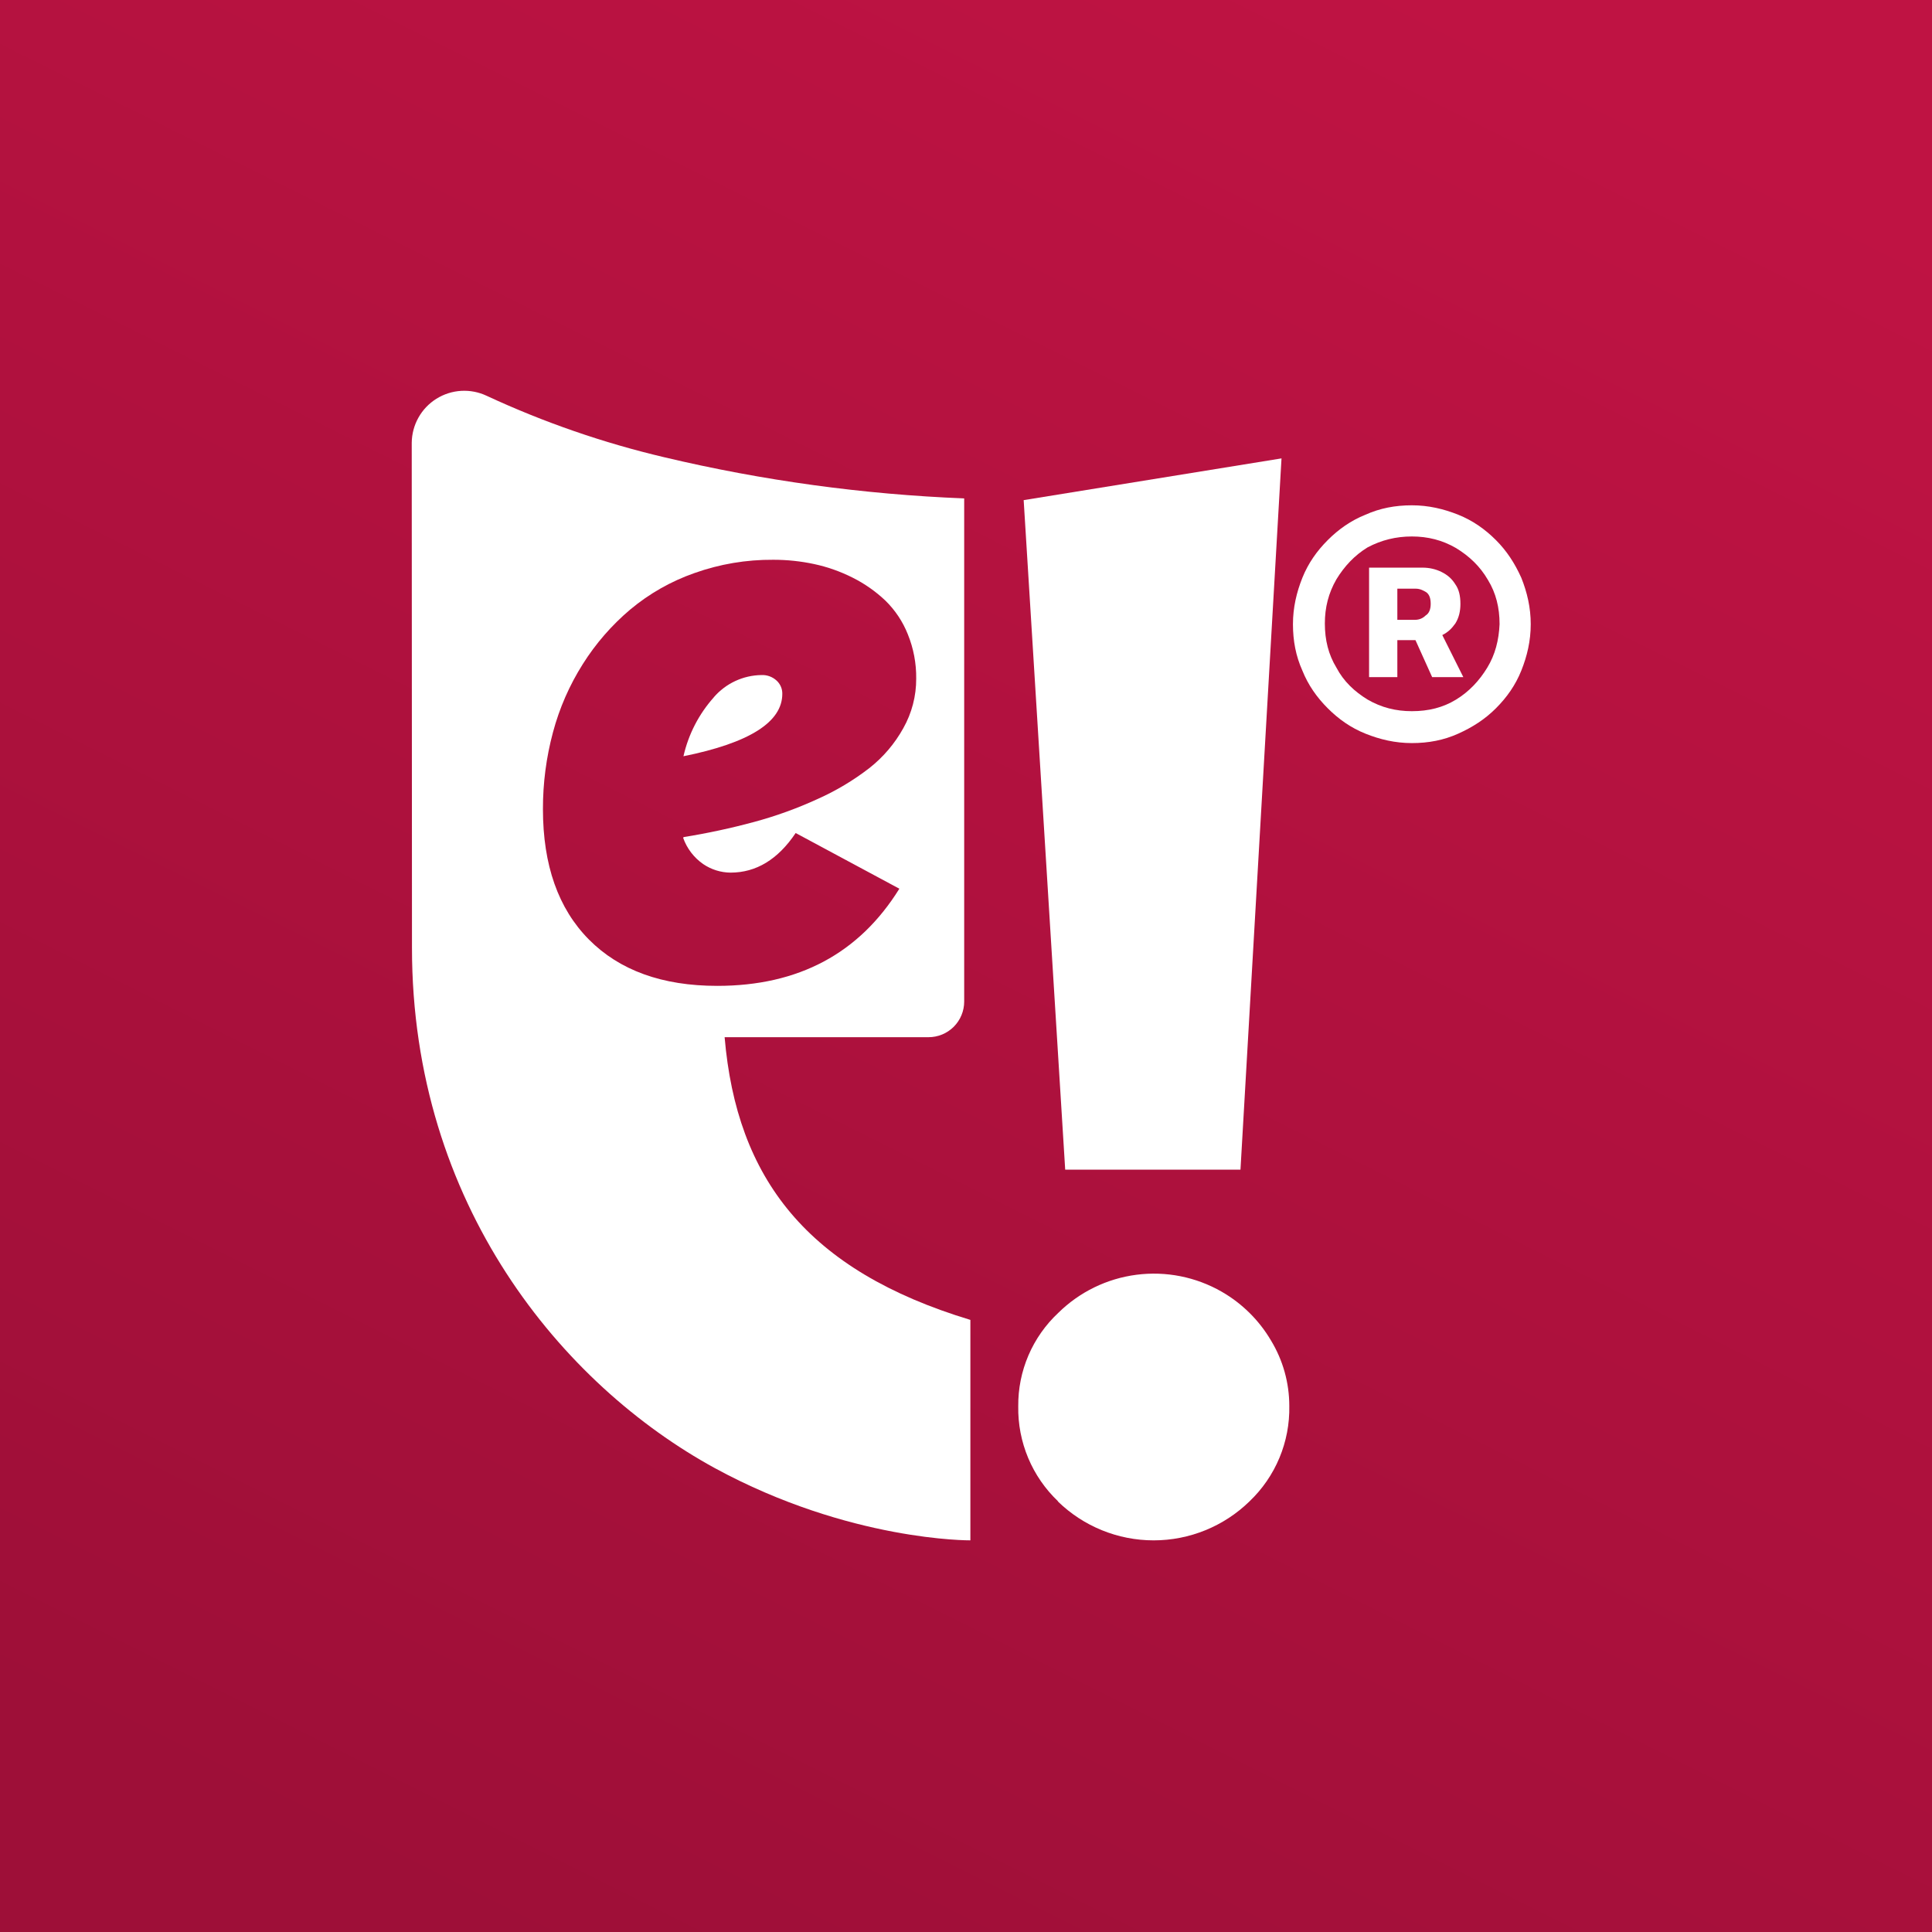<svg width="160" height="160" viewBox="0 0 160 160" fill="none" xmlns="http://www.w3.org/2000/svg">
<rect x="0" y="0" width="160" height="160" fill="#808080" stroke="none"/>
<rect width="160" height="160" fill="url(#paint0_linear_1785_537475)"/>
<path d="M87.623 124.33C86.559 123.319 85.717 122.098 85.15 120.744C84.583 119.391 84.302 117.934 84.327 116.467C84.312 115.015 84.6 113.577 85.172 112.243C85.745 110.909 86.589 109.709 87.65 108.719C89.405 106.991 91.676 105.885 94.118 105.57C96.561 105.254 99.039 105.747 101.174 106.973C102.859 107.941 104.264 109.329 105.252 111.003C106.248 112.641 106.775 114.522 106.774 116.439C106.802 117.911 106.524 119.372 105.958 120.73C105.392 122.088 104.55 123.314 103.485 124.33C101.361 126.404 98.51 127.566 95.541 127.566C92.571 127.566 89.72 126.404 87.596 124.33H87.623ZM84.776 41.419L106.129 37.962L102.731 96.867H88.215L84.776 41.419Z" fill="white"/>
<path d="M56.601 62.629C57.011 60.814 57.878 59.133 59.119 57.745H59.113C59.603 57.177 60.208 56.719 60.889 56.401C61.569 56.084 62.309 55.915 63.06 55.905C63.288 55.894 63.517 55.929 63.732 56.008C63.947 56.086 64.145 56.207 64.313 56.362C64.465 56.501 64.586 56.67 64.668 56.859C64.75 57.048 64.79 57.252 64.787 57.458C64.787 59.803 62.059 61.526 56.601 62.629Z" fill="white"/>
<path fill-rule="evenodd" clip-rule="evenodd" d="M80.362 109.308V127.565C80.362 127.565 70.365 127.658 59.208 121.588C46.594 114.7 34.118 99.779 34.118 78.497L34.098 36.661C34.107 35.932 34.298 35.217 34.655 34.581C35.012 33.945 35.523 33.41 36.142 33.023C36.76 32.637 37.465 32.412 38.193 32.369C38.921 32.327 39.648 32.468 40.307 32.78C45.028 34.972 49.96 36.678 55.026 37.871C63.172 39.803 71.485 40.943 79.85 41.276V82.944C79.85 83.727 79.539 84.478 78.986 85.032C78.432 85.585 77.681 85.896 76.899 85.896H60.01C61.008 97.595 66.833 105.215 80.362 109.308ZM74.481 73.599L65.894 68.987C64.426 71.174 62.627 72.267 60.496 72.267C59.691 72.259 58.905 72.014 58.238 71.561C57.471 71.03 56.891 70.272 56.578 69.393L56.612 69.325C58.584 69.008 60.538 68.588 62.467 68.066C64.265 67.58 66.019 66.946 67.712 66.169C69.233 65.491 70.668 64.635 71.986 63.617C73.139 62.712 74.099 61.586 74.809 60.303C75.515 59.051 75.883 57.636 75.876 56.199C75.891 54.941 75.655 53.694 75.182 52.529C74.765 51.479 74.132 50.529 73.324 49.739C72.52 48.978 71.609 48.339 70.62 47.843C69.607 47.331 68.533 46.951 67.424 46.713C66.311 46.475 65.175 46.356 64.036 46.358C61.813 46.341 59.604 46.713 57.51 47.459C55.567 48.139 53.764 49.164 52.185 50.485C50.654 51.78 49.33 53.304 48.262 55.002C47.158 56.748 46.326 58.651 45.794 60.648C45.238 62.721 44.959 64.858 44.964 67.005C44.964 71.646 46.233 75.246 48.77 77.806C51.307 80.365 54.85 81.645 59.401 81.645C66.124 81.645 71.15 78.963 74.481 73.599Z" fill="white"/>
<path d="M125.989 47.85C125.448 46.65 124.788 45.629 123.887 44.728C122.987 43.828 121.966 43.108 120.765 42.627C119.565 42.147 118.304 41.847 116.923 41.847C115.542 41.847 114.281 42.087 113.081 42.627C111.88 43.108 110.859 43.828 109.959 44.728C109.058 45.629 108.338 46.65 107.857 47.85C107.377 49.051 107.077 50.312 107.077 51.693C107.077 53.074 107.317 54.334 107.857 55.535C108.338 56.736 109.058 57.757 109.959 58.657C110.859 59.558 111.88 60.278 113.081 60.758C114.281 61.239 115.542 61.539 116.923 61.539C118.304 61.539 119.565 61.299 120.765 60.758C121.966 60.218 122.987 59.558 123.887 58.657C124.788 57.757 125.508 56.736 125.989 55.535C126.469 54.334 126.769 53.074 126.769 51.693C126.769 50.312 126.469 49.051 125.989 47.85ZM123.167 55.295C122.507 56.376 121.666 57.276 120.585 57.937C119.505 58.597 118.304 58.897 116.923 58.897C115.602 58.897 114.401 58.597 113.261 57.937C112.18 57.276 111.28 56.436 110.679 55.295C110.019 54.214 109.719 53.014 109.719 51.633C109.719 50.312 110.019 49.111 110.679 47.971C111.34 46.89 112.18 45.989 113.261 45.329C114.401 44.728 115.602 44.428 116.923 44.428C118.244 44.428 119.445 44.728 120.585 45.389C121.666 46.049 122.567 46.89 123.227 48.031C123.887 49.111 124.188 50.312 124.188 51.693C124.128 53.014 123.827 54.214 123.167 55.295Z" fill="white"/>
<path d="M120.525 51.633C120.825 51.153 120.946 50.612 120.946 50.012C120.946 49.351 120.825 48.811 120.525 48.391C120.225 47.91 119.865 47.61 119.385 47.37C118.904 47.13 118.364 47.01 117.824 47.01H113.381V56.076H115.722V53.014H117.223L118.604 56.076H121.186L119.445 52.593C119.925 52.353 120.225 52.053 120.525 51.633ZM118.064 50.972C117.824 51.212 117.523 51.333 117.163 51.333H115.722V48.751H117.223C117.583 48.751 117.824 48.871 118.124 49.051C118.364 49.231 118.484 49.532 118.484 50.012C118.484 50.432 118.364 50.792 118.064 50.972Z" fill="white"/>
<defs>
<linearGradient id="paint0_linear_1785_537475" x1="40" y1="160" x2="120" y2="-7.7486e-06" gradientUnits="userSpaceOnUse">
<stop stop-color="#9E0F38"/>
<stop offset="1" stop-color="#BF1343"/>
</linearGradient>
</defs>
</svg>
